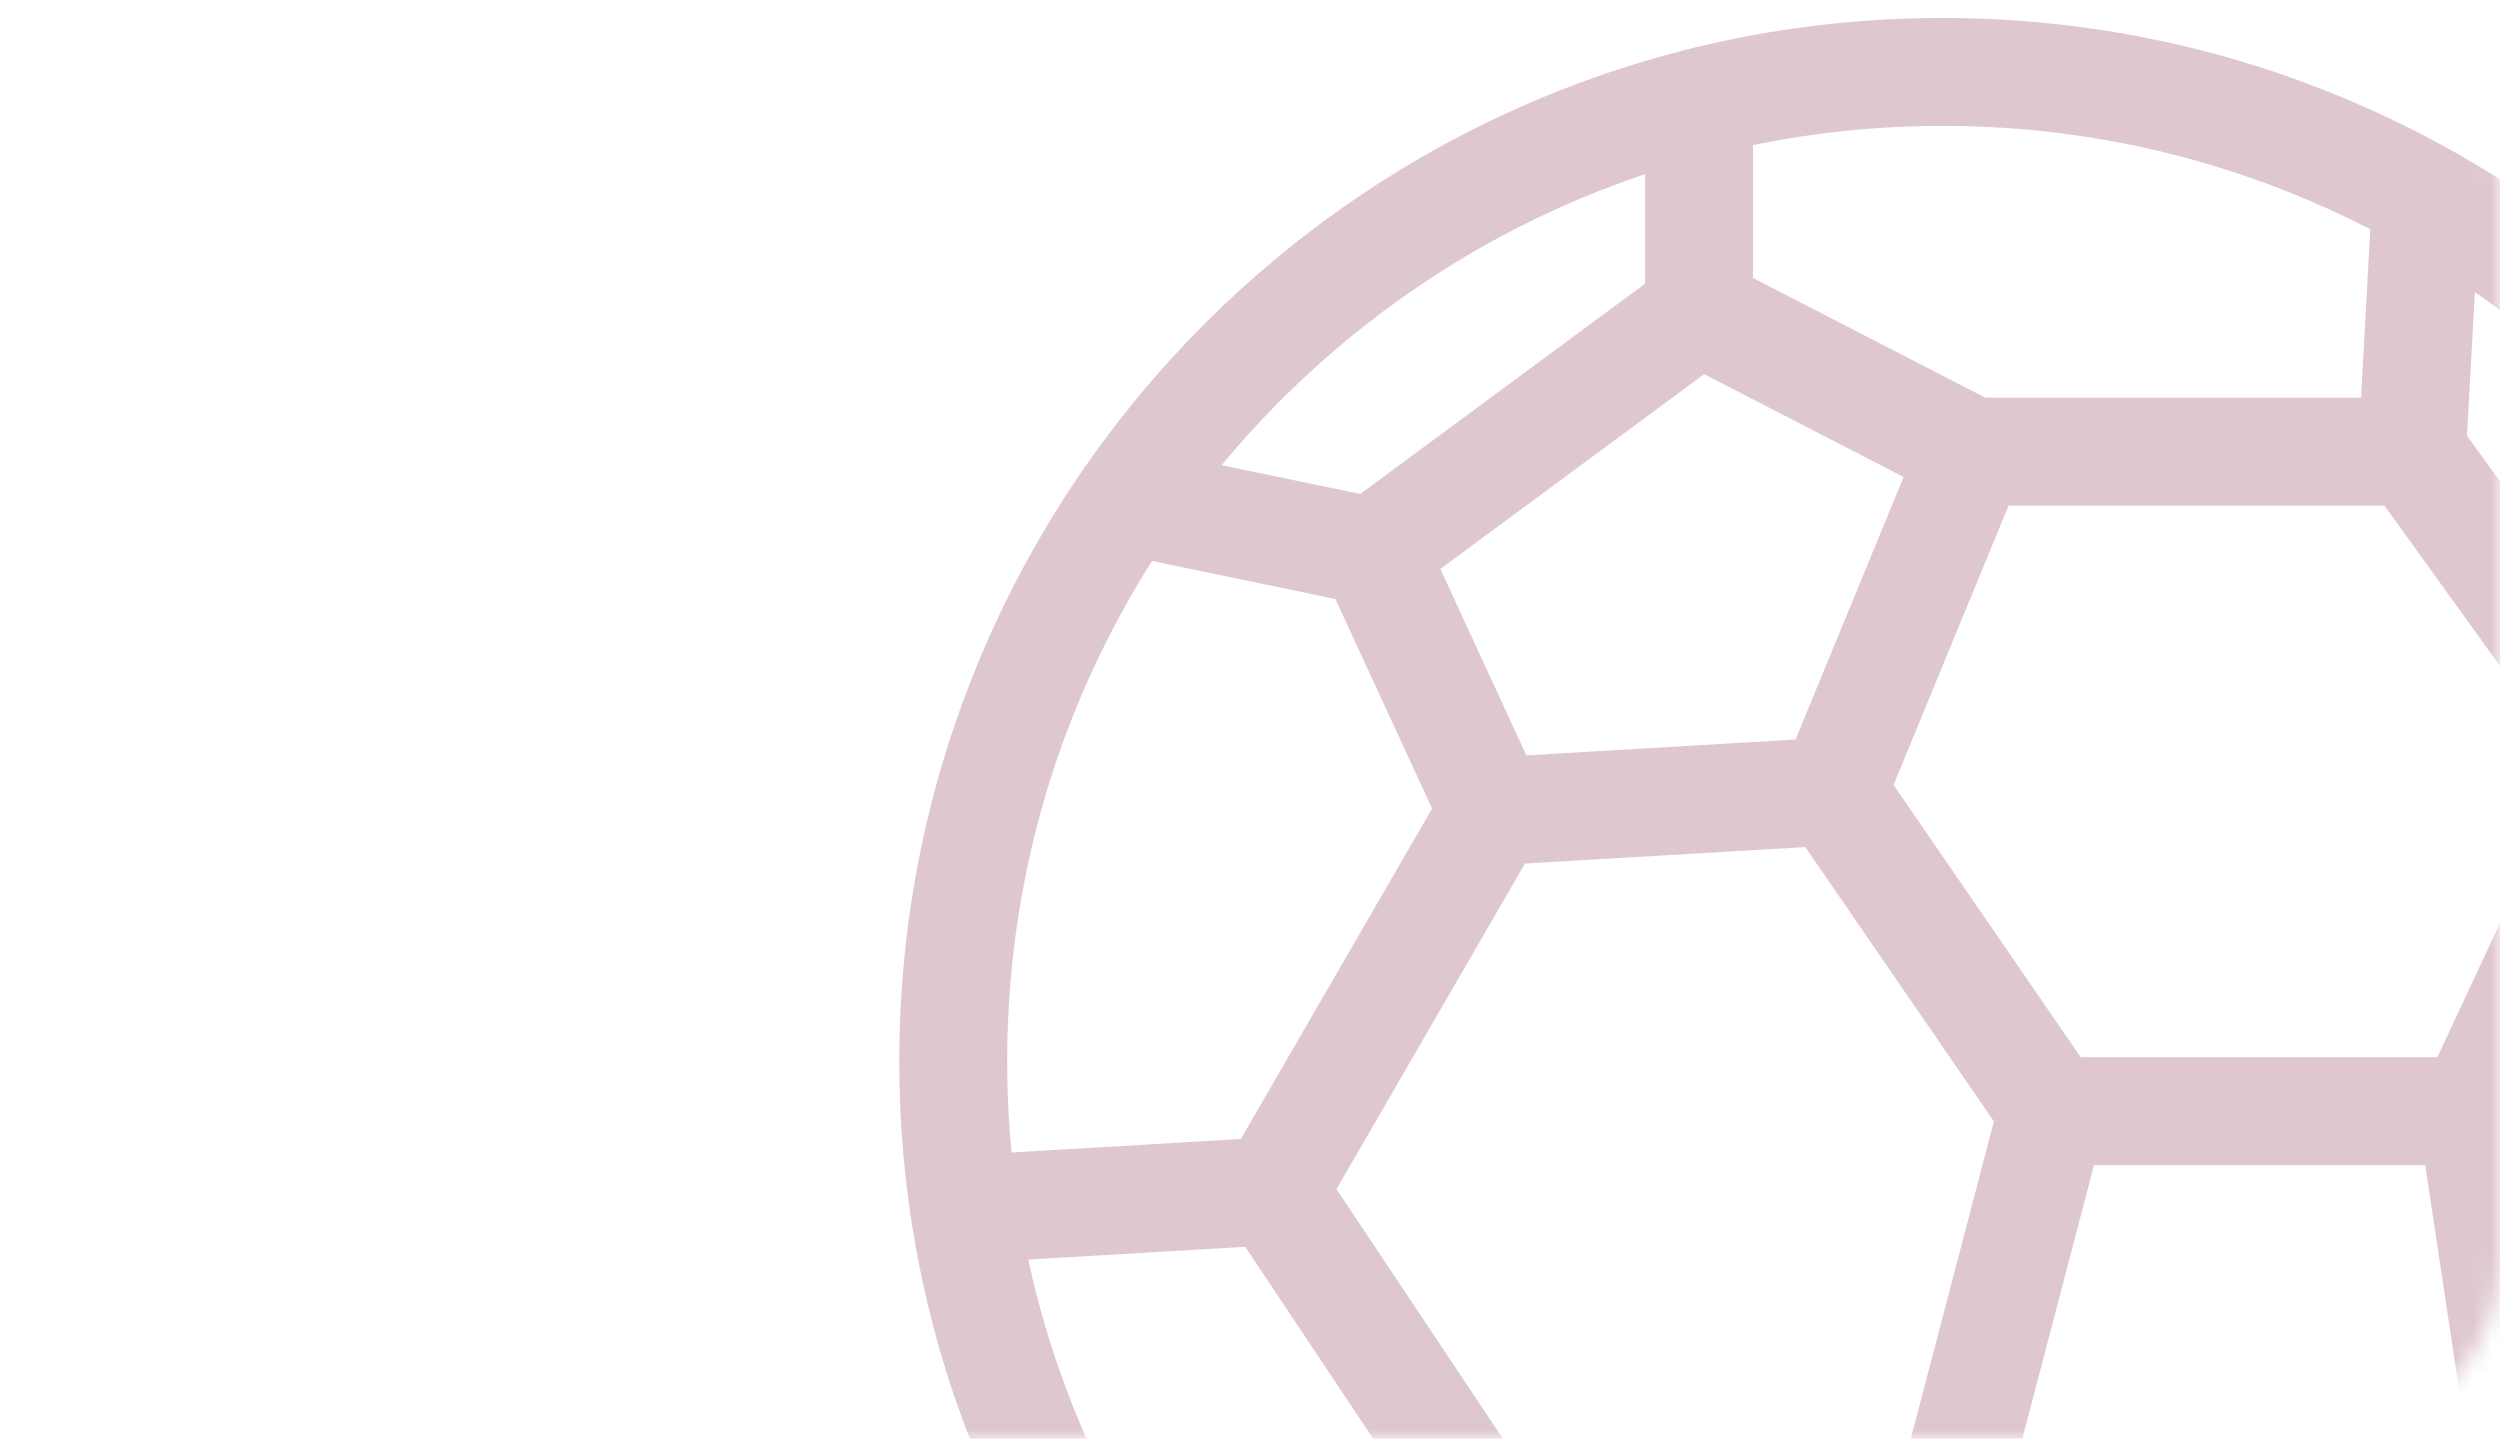 <svg xmlns="http://www.w3.org/2000/svg" width="139" height="80" viewBox="0 0 139 80" fill="none">
    <g opacity="0.5">
        <mask id="mask0_404_11957" style="mask-type:alpha" maskUnits="userSpaceOnUse" x="0" y="0"
            width="139" height="80">
            <rect width="139" height="80" rx="10" fill="#ECB0C6" />
        </mask>
        <g mask="url(#mask0_404_11957)">
            <path
                d="M108 114C138.376 114 163 89.376 163 59C163 28.624 138.376 4 108 4C77.624 4 53 28.624 53 59C53 89.376 77.624 114 108 114Z"
                stroke="#BE90A1" stroke-width="6" stroke-linecap="round" stroke-linejoin="round" />
            <path d="M94.467 5.685V17.285L76.333 30.674L62.678 27.84" stroke="#BE90A1"
                stroke-width="6" stroke-linecap="round" stroke-linejoin="round" />
            <path
                d="M134.111 25.115H109.666L101.889 44.004L114.111 61.782H137.422L146.522 42.337L134.111 25.115Z"
                stroke="#BE90A1" stroke-width="6" stroke-linecap="round" stroke-linejoin="round" />
            <path d="M134.111 25.117L134.889 11.017" stroke="#BE90A1" stroke-width="6"
                stroke-linecap="round" stroke-linejoin="round" />
            <path d="M94.467 17.284L109.667 25.117" stroke="#BE90A1" stroke-width="6"
                stroke-linecap="round" stroke-linejoin="round" />
            <path d="M53.611 67.238L70.778 66.227L83 45.115L76.334 30.671"
                stroke="#BE90A1" stroke-width="6" stroke-linecap="round" stroke-linejoin="round" />
            <path d="M101.889 44.003L83 45.114" stroke="#BE90A1" stroke-width="6"
                stroke-linecap="round" stroke-linejoin="round" />
            <path d="M156.422 85.115L140.777 84.004L137.422 61.781" stroke="#BE90A1"
                stroke-width="6" stroke-linecap="round" stroke-linejoin="round" />
            <path d="M114.111 61.781L108 85.115" stroke="#BE90A1" stroke-width="6"
                stroke-linecap="round" stroke-linejoin="round" />
            <path d="M70.777 66.228L84.111 86.228" stroke="#BE90A1" stroke-width="6"
                stroke-linecap="round" stroke-linejoin="round" />
        </g>
    </g>
</svg>
